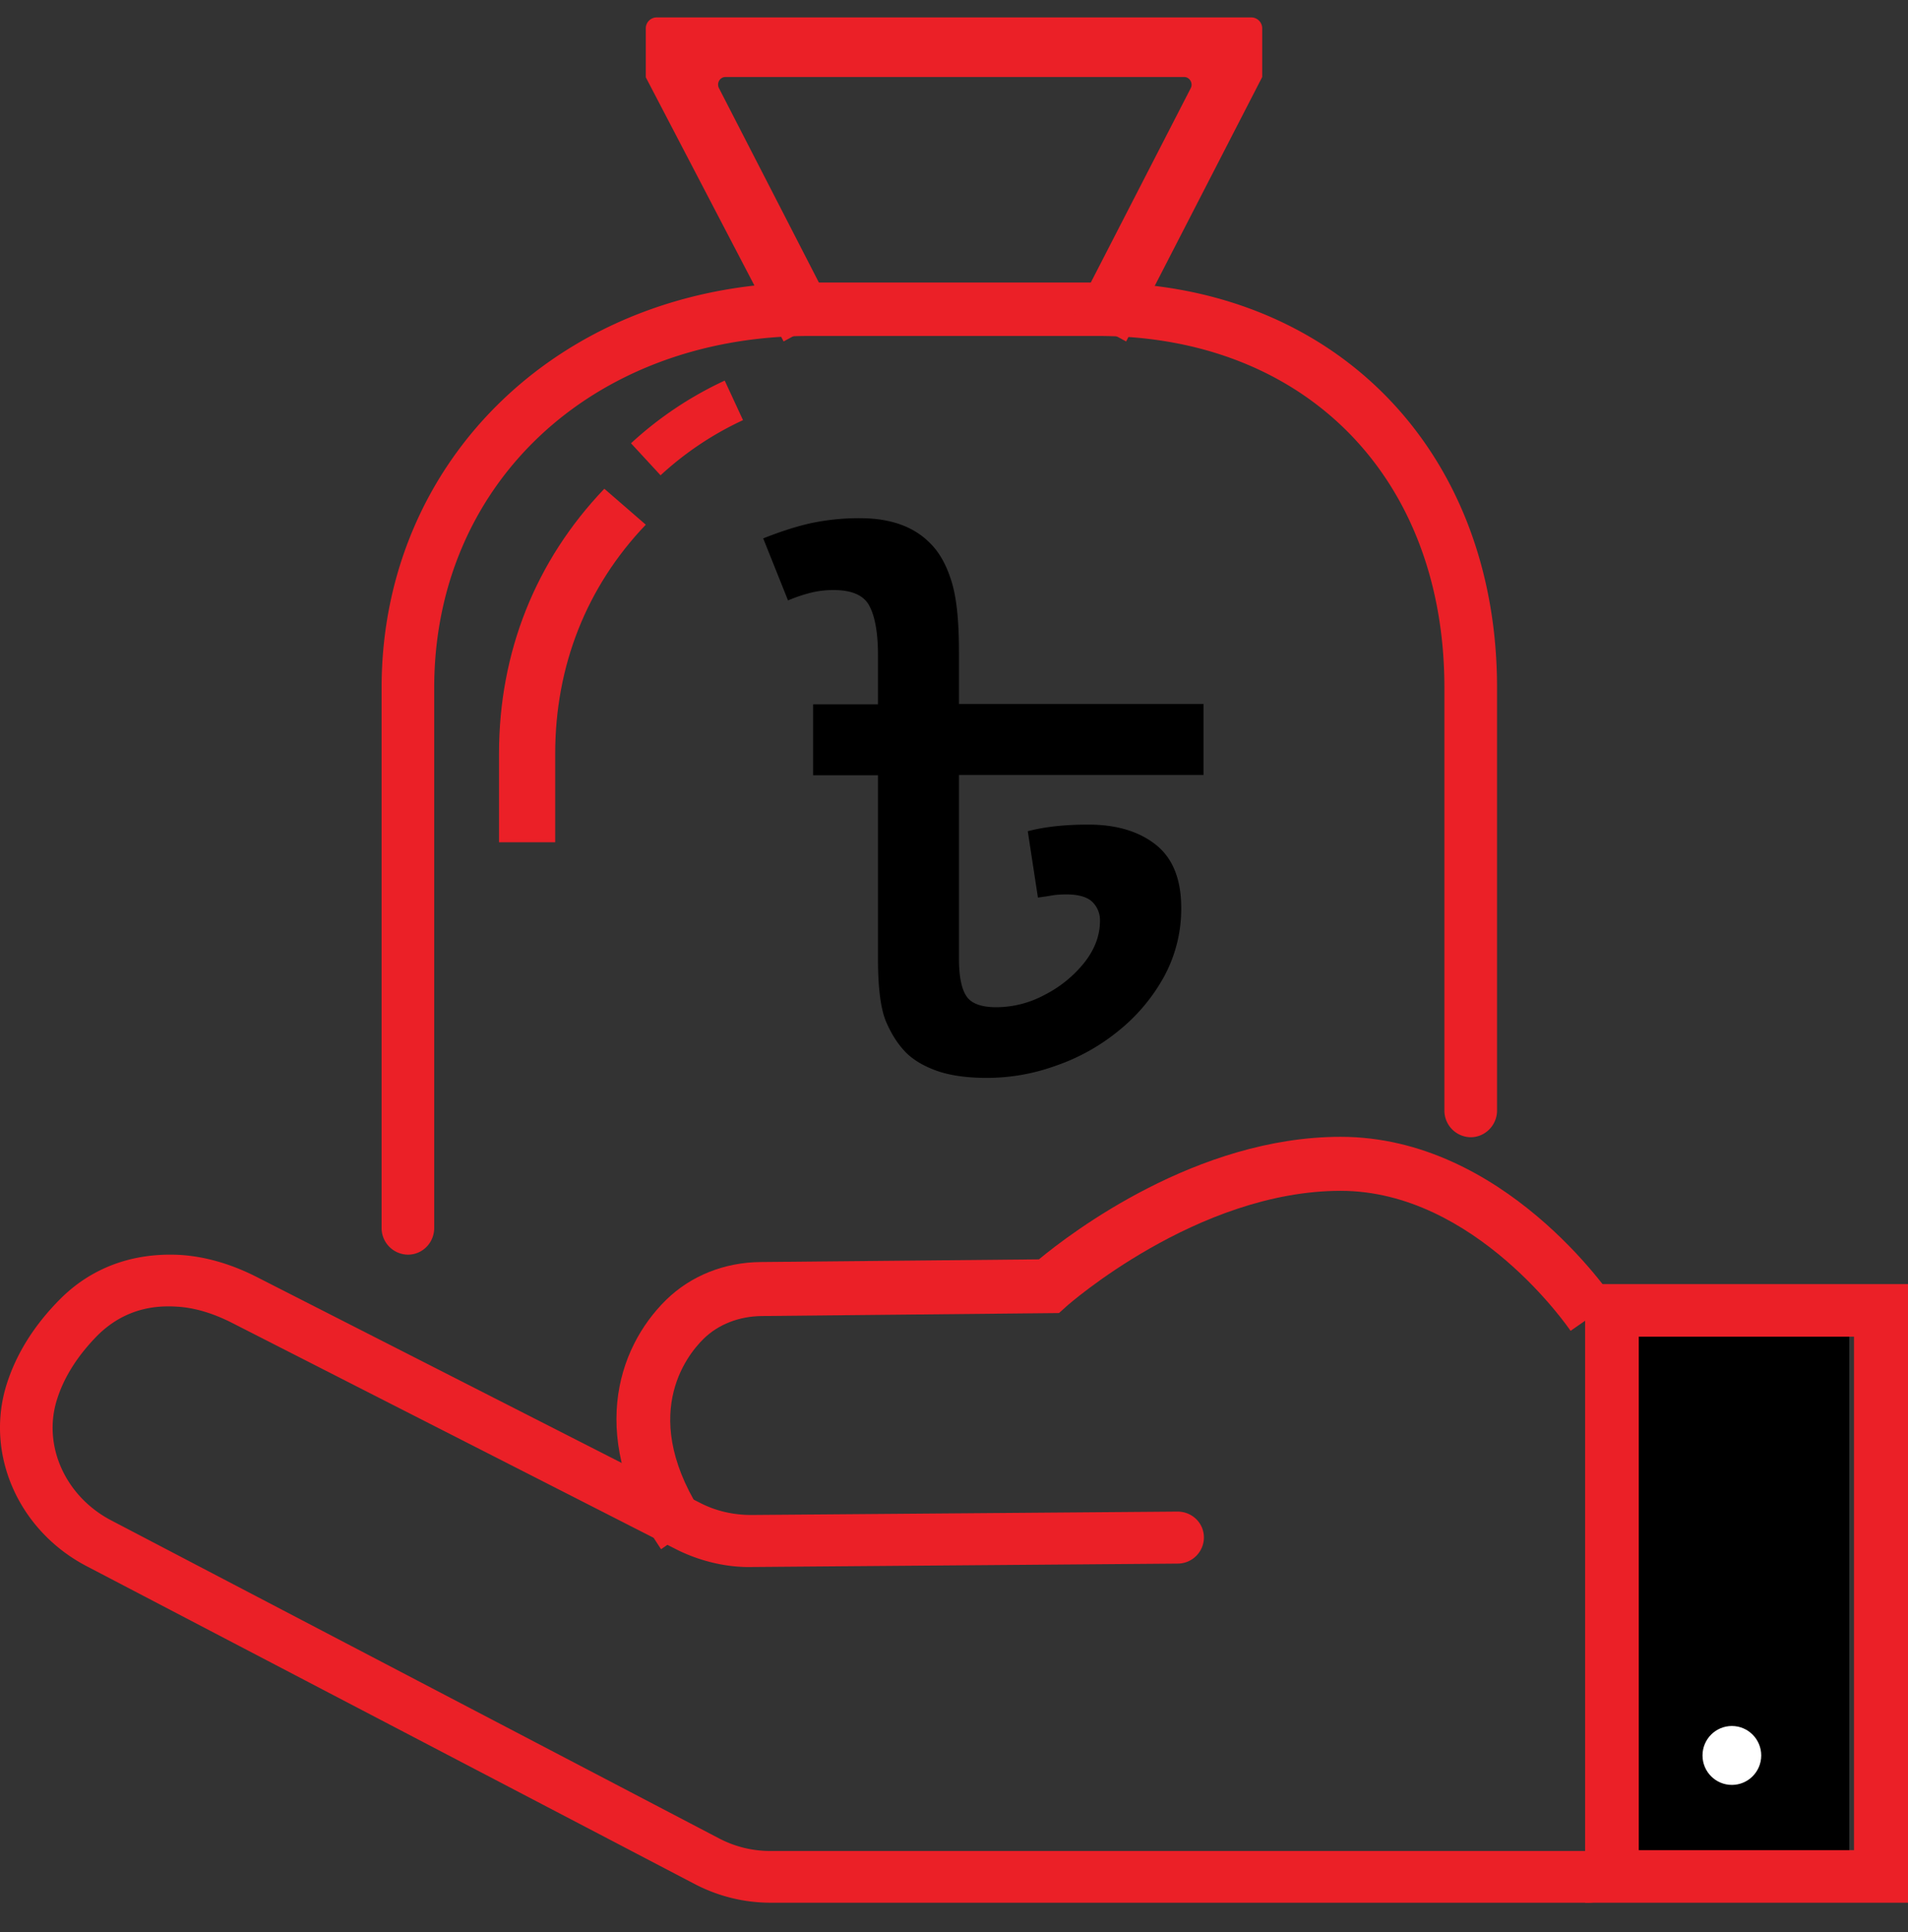 <svg xmlns="http://www.w3.org/2000/svg" width="80" height="81" viewBox="0 0 80 81">
    <rect x="0" y="0" width="80" height="81" fill="#333333" stroke="none"/>
    <g fill="none" fill-rule="evenodd" transform="translate(0 .73)">
        <path fill="#EB2027" fill-rule="nonzero" d="M17.104 51.867A1.116 1.116 0 0 1 16 50.747V28.1c0-9.687 7.714-16.986 17.95-16.986h12.081c9.861 0 16.738 6.991 16.738 16.986v17.724c0 .615-.497 1.12-1.104 1.12a1.116 1.116 0 0 1-1.103-1.12V28.1c0-8.813-5.834-14.746-14.53-14.746H33.95c-9.121 0-15.744 6.204-15.744 14.746v22.647c0 .615-.485 1.12-1.103 1.12z"/>
        <path fill="#EB2027" fill-rule="nonzero" d="M23.279 34.578h-2.356v-3.714c0-4.253 1.532-8.09 4.416-11.105l1.738 1.507c-2.485 2.599-3.798 5.92-3.798 9.598v3.714z"/>
        <path stroke="#EB2027" stroke-width="1.827" d="M30.77 16.054a14.309 14.309 0 0 0-3.693 2.47"/>
        <path fill="#EB2027" fill-rule="nonzero" d="M32.855 13.584l2.149-1.169-4.859-9.45c-.107-.209.036-.467.275-.467h19.232c.227 0 .382.258.275.467l-4.86 9.45 2.15 1.17 5.706-11.087V.468A.46.46 0 0 0 52.47 0H27.531a.46.46 0 0 0-.454.468V2.51l5.778 11.074z"/>
        <path fill="#000" fill-rule="nonzero" d="M67.692 54.337h9.846v23.464h-9.846z"/>
        <path fill="#EB2027" fill-rule="nonzero" d="M80 79.035H66.462V53.102H80v25.933zm-11.288-2.204h9.025V55.306h-9.025v21.525z"/>
        <path fill="#EB2027" fill-rule="nonzero" d="M27.717 64.216c-3.07-4.552-1.9-8.383.22-10.46 1.036-1.008 2.437-1.567 3.96-1.58l11.664-.112c1.353-1.12 6.63-5.137 12.65-5.137 6.826 0 11.298 6.58 11.481 6.854l-1.84 1.28c-.037-.061-3.997-5.87-9.64-5.87-6.009 0-11.457 4.801-11.505 4.85l-.305.274-12.468.125c-.95.012-1.816.348-2.437.958-.707.696-2.791 3.283.073 7.525l-1.853 1.293z"/>
        <path fill="#EB2027" fill-rule="nonzero" d="M66.6 79.035H32.305a6.857 6.857 0 0 1-3.18-.786L3.632 64.926C.779 63.436-.63 60.242.269 57.334c.4-1.287 1.153-2.502 2.258-3.61 1.323-1.323 3.047-1.943 4.99-1.848 1.056.06 2.148.37 3.229.918l18.622 9.486c.655.334 1.371.5 2.136.5l17.858-.142h.012c.607 0 1.104.476 1.104 1.084 0 .596-.485 1.096-1.104 1.096l-17.858.143c-1.056.024-2.197-.25-3.18-.75l-18.61-9.486c-.801-.406-1.59-.644-2.343-.68-1.311-.083-2.404.334-3.278 1.192-.85.858-1.432 1.776-1.724 2.73-.594 1.918.365 4.039 2.283 5.04l25.493 13.335a4.6 4.6 0 0 0 2.136.524h34.295c.607 0 1.104.489 1.104 1.085s-.485 1.084-1.092 1.084z"/>
        <path fill="#000" fill-rule="nonzero" d="M36.068 20.994c1.266 0 2.236.35 2.91 1.028.414.399.71.943.922 1.633.213.689.308 1.669.308 2.939v2.189h10.254v2.975H40.208v7.704c0 .726.106 1.258.307 1.56.201.315.627.472 1.254.472a4.28 4.28 0 0 0 2.034-.52 5.083 5.083 0 0 0 1.656-1.342c.437-.557.662-1.137.662-1.766a1.07 1.07 0 0 0-.32-.786c-.212-.206-.579-.315-1.087-.315-.225 0-.438.012-.639.049-.201.036-.39.06-.556.084l-.426-2.782c.734-.193 1.585-.278 2.543-.278 1.16 0 2.105.278 2.815.835.71.556 1.076 1.44 1.076 2.649a5.948 5.948 0 0 1-.733 2.914 7.65 7.65 0 0 1-1.928 2.274 8.568 8.568 0 0 1-2.637 1.451 8.473 8.473 0 0 1-2.85.496c-.816 0-1.502-.096-2.046-.278-.556-.193-1.006-.447-1.349-.786-.33-.339-.603-.762-.828-1.282-.224-.52-.343-1.403-.343-2.625V31.77h-2.72v-2.975h2.72v-2.032c0-.895-.106-1.584-.342-2.056-.225-.472-.734-.702-1.526-.702-.331 0-.65.037-.982.121a6.388 6.388 0 0 0-.922.315L32 21.84c.733-.29 1.407-.509 2.022-.642a9.705 9.705 0 0 1 2.046-.205z"/>
        <ellipse cx="72.615" cy="72.861" fill="#FFF" fill-rule="nonzero" rx="1.231" ry="1.235"/>
    </g>
</svg>
